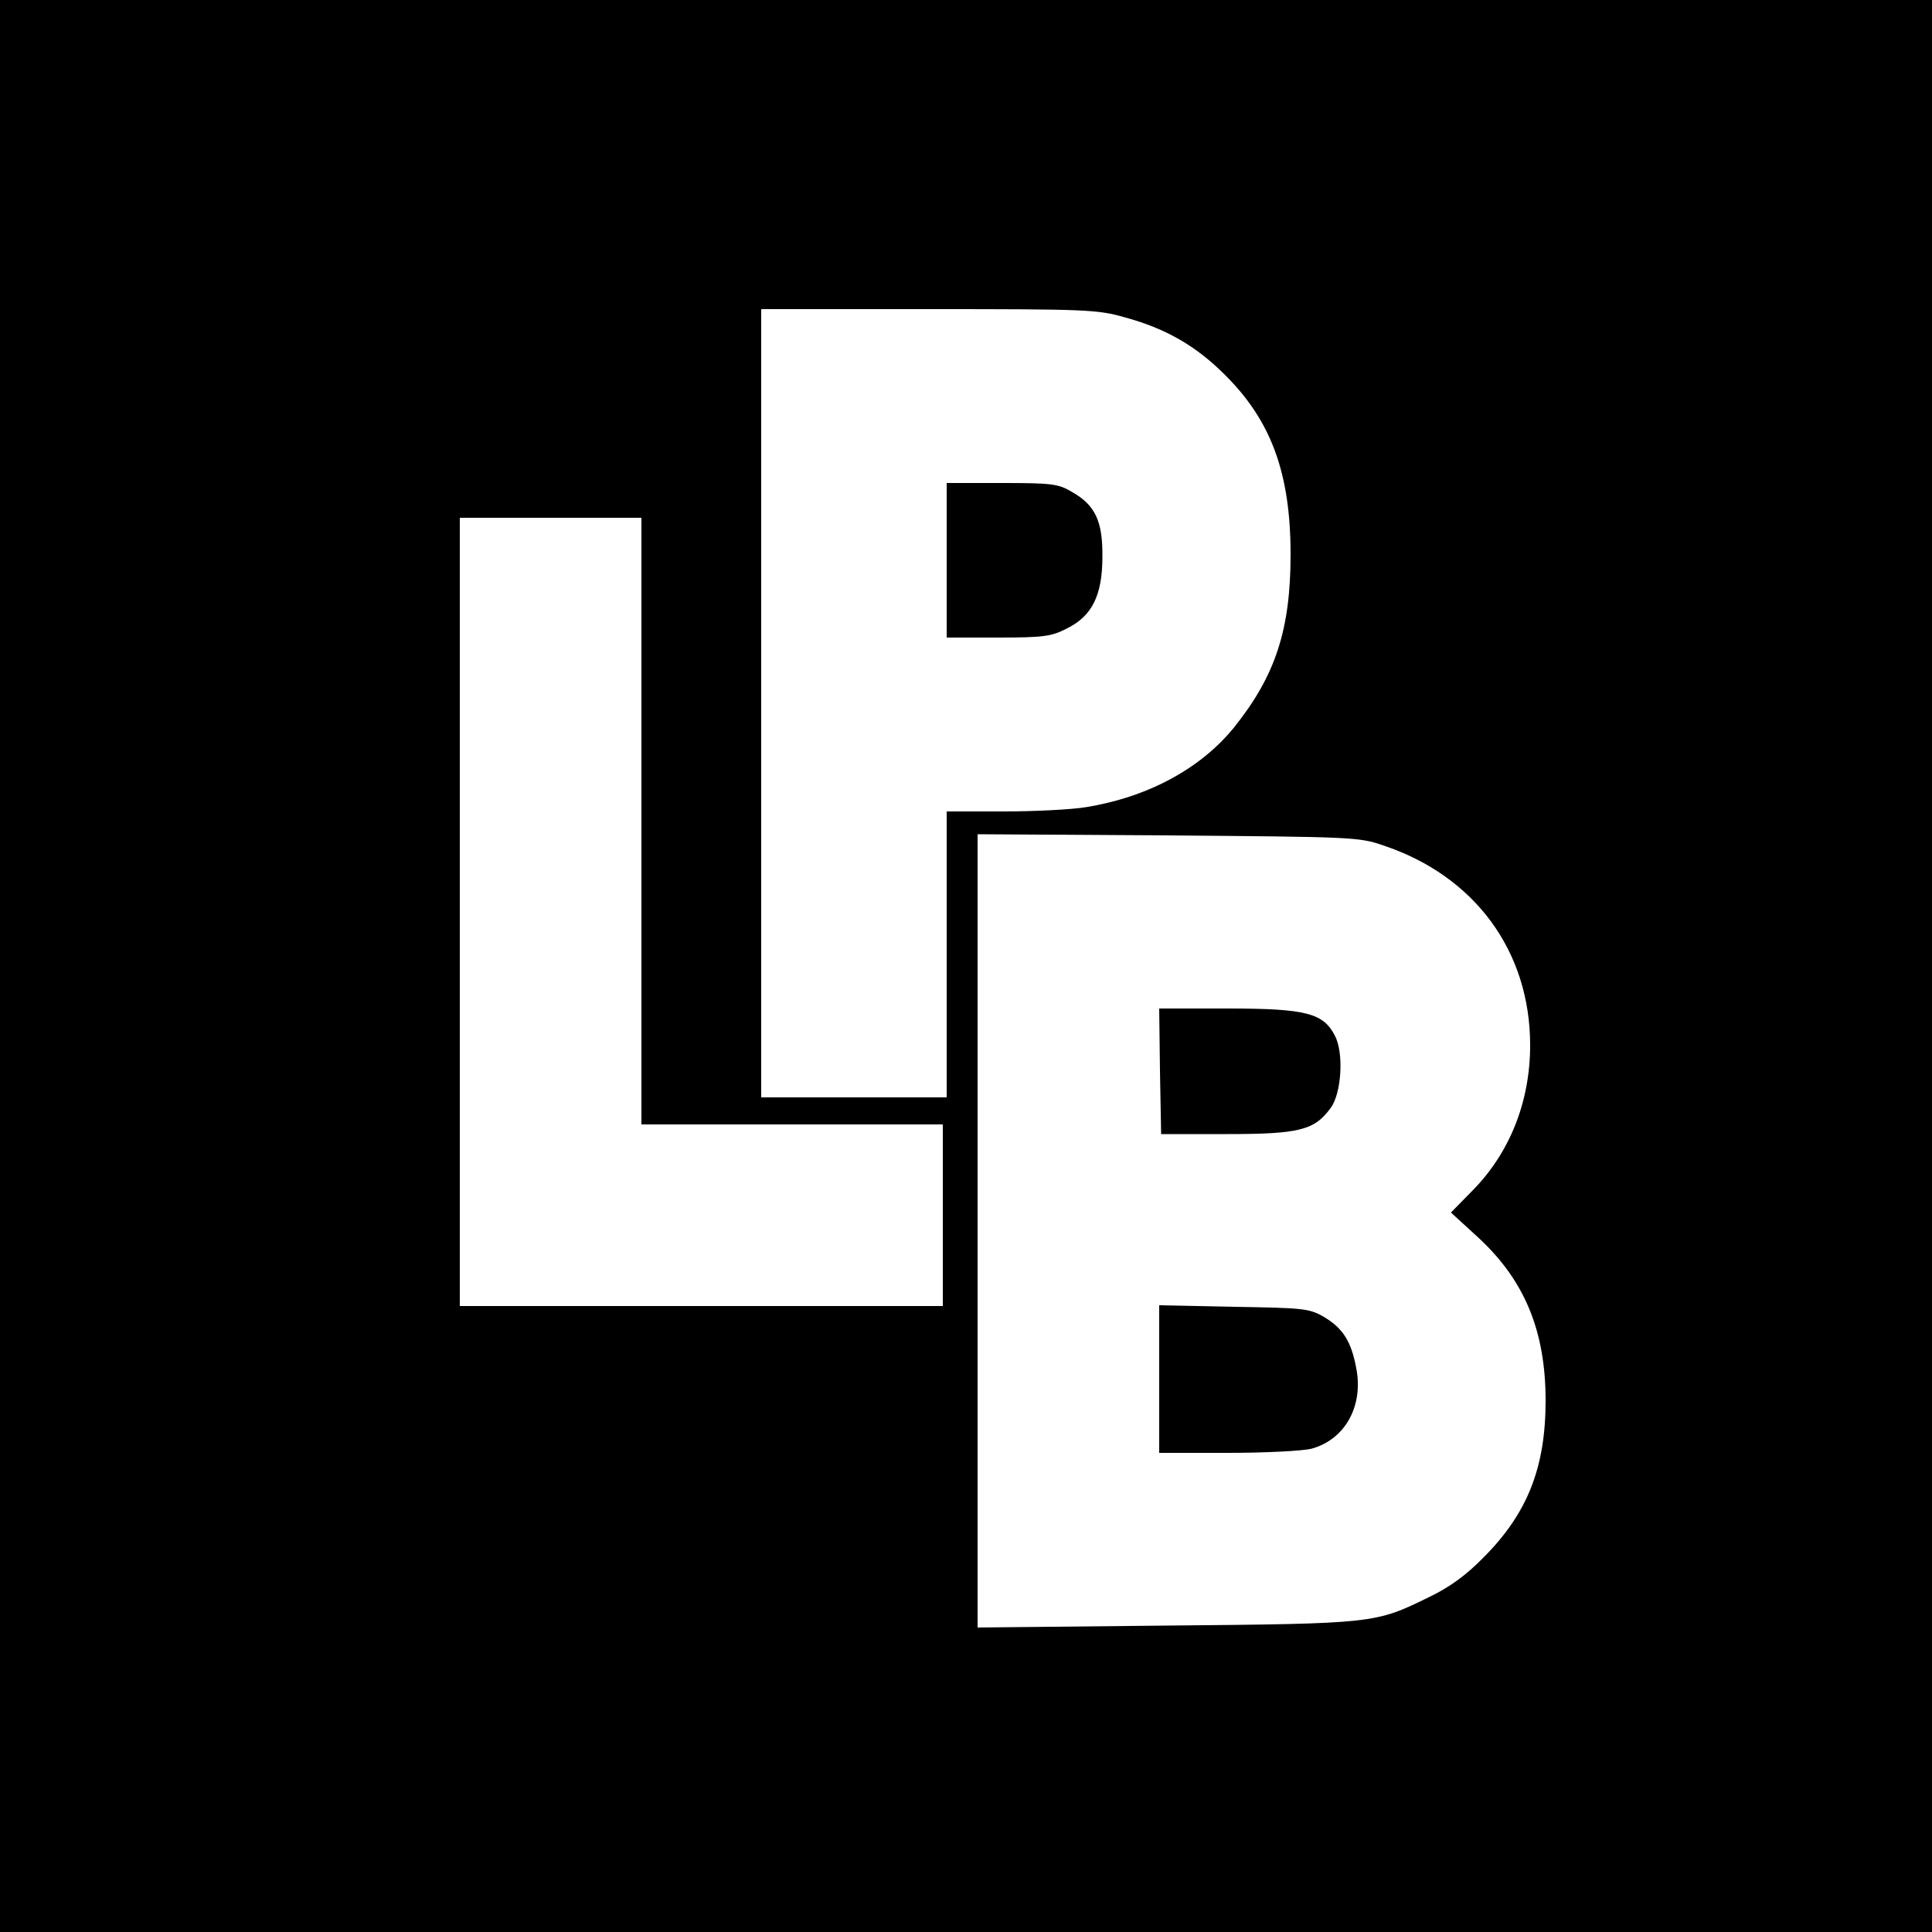 <?xml version="1.0" standalone="no"?>
<!DOCTYPE svg PUBLIC "-//W3C//DTD SVG 20010904//EN"
 "http://www.w3.org/TR/2001/REC-SVG-20010904/DTD/svg10.dtd">
<svg version="1.0" xmlns="http://www.w3.org/2000/svg"
 width="500pt" height="500pt" viewBox="0 0 500 500"
 preserveAspectRatio="xMidYMid meet">

<g transform="translate(0,500) scale(0.1,-0.1)"
fill="#000000" stroke="none">
<path d="M0 2500 l0 -2500 2500 0 2500 0 0 2500 0 2500 -2500 0 -2500 0 0
-2500z m2910 1679 c107 -29 185 -74 260 -149 120 -119 170 -255 170 -465 0
-194 -39 -313 -145 -446 -87 -108 -224 -182 -385 -208 -36 -6 -131 -11 -212
-11 l-148 0 0 -370 0 -370 -240 0 -240 0 0 1020 0 1020 433 0 c407 0 437 -1
507 -21z m-1250 -1304 l0 -785 390 0 390 0 0 -235 0 -235 -625 0 -625 0 0
1020 0 1020 235 0 235 0 0 -785z m1920 -63 c237 -79 380 -274 380 -517 0 -145
-52 -277 -148 -375 l-57 -58 71 -65 c120 -111 174 -242 174 -422 0 -173 -47
-292 -161 -406 -45 -46 -88 -77 -140 -102 -141 -69 -141 -69 -681 -74 l-488
-5 0 1027 0 1026 493 -3 c475 -4 494 -4 557 -26z"/>
<path d="M2450 3550 l0 -200 133 0 c118 0 138 3 177 23 66 32 93 86 93 186 1
93 -19 134 -79 168 -35 21 -53 23 -181 23 l-143 0 0 -200z"/>
<path d="M3002 2228 l3 -163 170 0 c188 0 227 10 269 68 28 38 34 142 11 186
-30 59 -74 71 -278 71 l-177 0 2 -162z"/>
<path d="M3000 1431 l0 -191 178 0 c97 0 195 5 217 11 86 24 134 110 115 208
-13 70 -35 104 -84 133 -38 22 -53 23 -233 26 l-193 4 0 -191z"/>
</g>
</svg>

